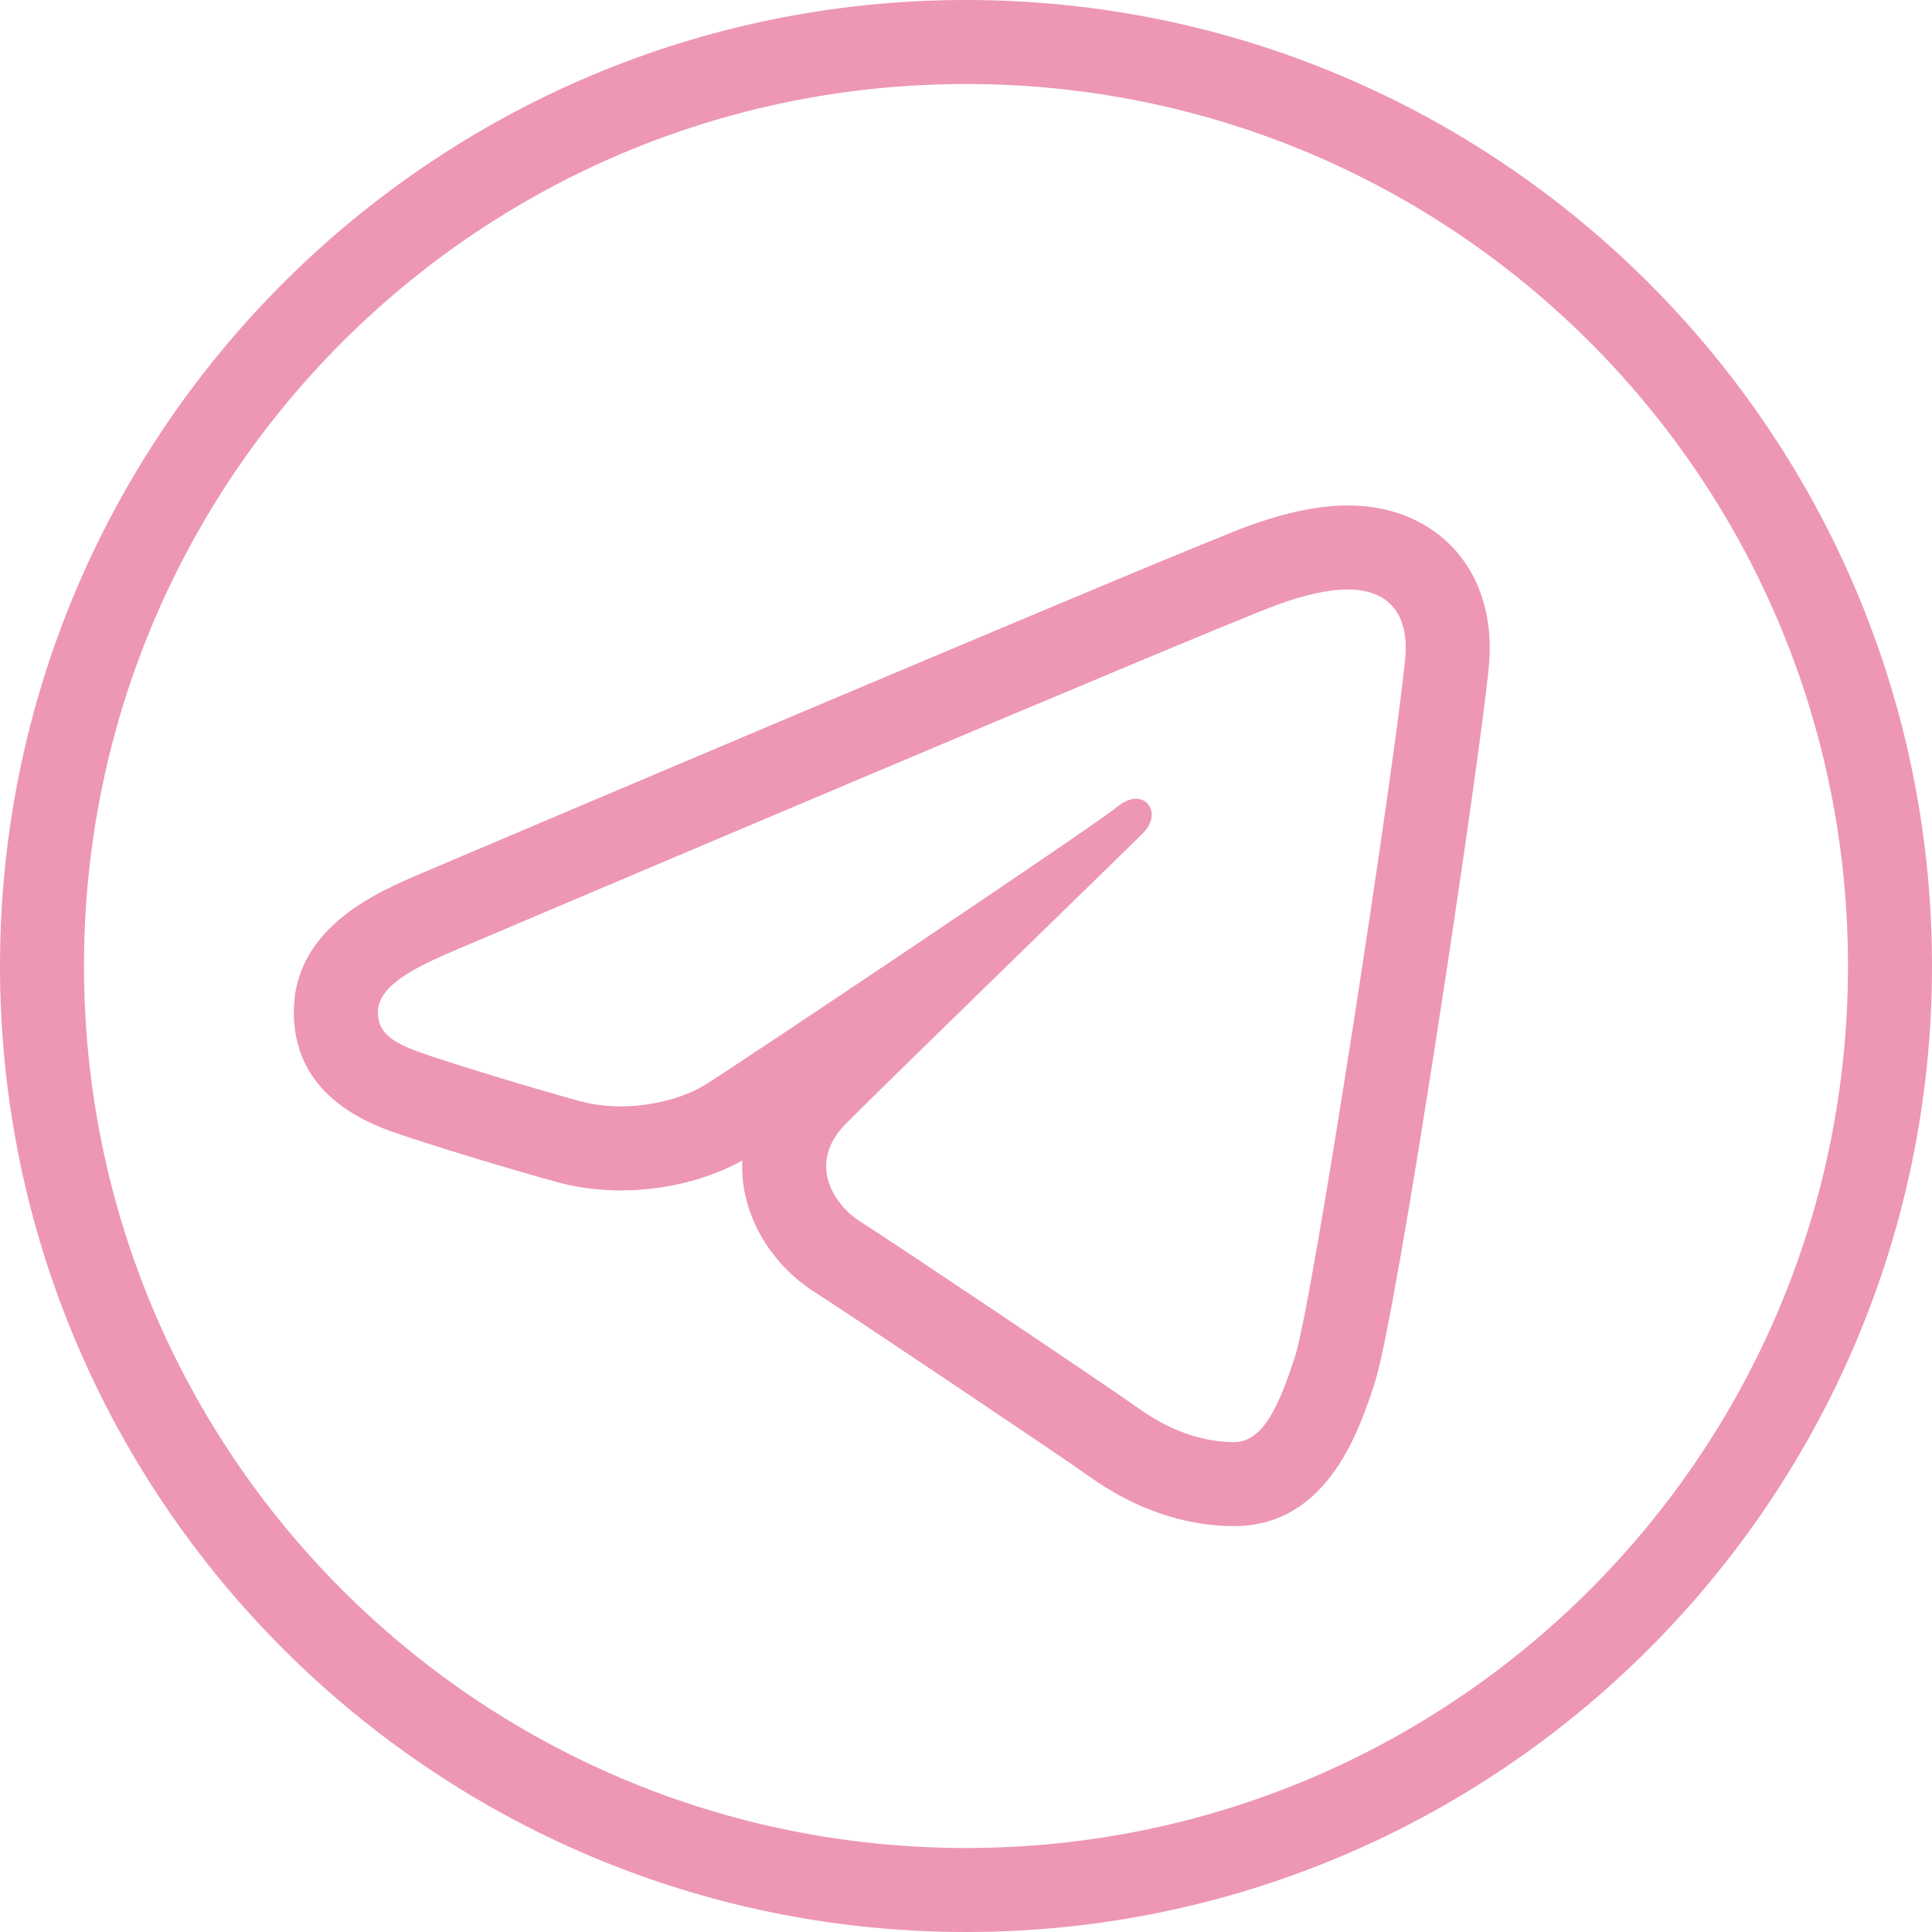 <svg width="46" height="46" viewBox="0 0 46 46" fill="none" xmlns="http://www.w3.org/2000/svg" xmlns:xlink="http://www.w3.org/1999/xlink">
	<desc>
			Created with Pixso.
	</desc>
	<defs/>
	<path id="Vector" d="M23 0C10.309 0 0 10.309 0 23C0 35.691 10.309 46 23 46C35.691 46 46 35.691 46 23C46 10.309 35.691 0 23 0ZM23 2C34.61 2 44 11.39 44 23C44 34.61 34.61 44 23 44C11.39 44 2 34.61 2 23C2 11.39 11.39 2 23 2ZM32.088 12.035C31.404 12.035 30.635 12.194 29.736 12.518C28.34 13.021 11.921 19.992 10.053 20.785C8.985 21.239 6.996 22.084 6.996 24.098C6.996 25.433 7.778 26.387 9.318 26.938C10.146 27.233 12.113 27.829 13.254 28.143C13.738 28.276 14.252 28.344 14.781 28.344C15.816 28.344 16.858 28.086 17.674 27.631C17.667 27.799 17.671 27.969 17.691 28.139C17.814 29.189 18.462 30.176 19.422 30.781C20.05 31.177 25.179 34.614 25.945 35.16C27.021 35.929 28.211 36.336 29.383 36.336C31.623 36.336 32.374 34.023 32.736 32.912C33.261 31.299 35.227 18.182 35.449 15.869C35.6 14.284 34.94 12.979 33.682 12.377C33.211 12.15 32.673 12.035 32.088 12.035ZM32.088 14.035C32.363 14.035 32.608 14.081 32.816 14.182C33.289 14.409 33.53 14.915 33.457 15.68C33.215 18.203 31.254 31.009 30.836 32.293C30.478 33.391 30.101 34.336 29.383 34.336C28.665 34.336 27.88 34.084 27.107 33.531C26.334 32.979 21.201 29.537 20.488 29.088C19.863 28.694 19.202 27.712 20.133 26.762C20.9 25.98 26.718 20.333 27.215 19.836C27.585 19.465 27.412 19.018 27.049 19.018C26.924 19.018 26.774 19.07 26.619 19.197C26.011 19.694 17.535 25.366 16.801 25.822C16.315 26.124 15.562 26.342 14.781 26.342C14.448 26.342 14.111 26.302 13.787 26.213C12.659 25.902 10.75 25.323 9.992 25.053C9.263 24.793 8.998 24.544 8.998 24.098C8.998 23.464 9.893 23.026 10.836 22.625C11.832 22.202 29.066 14.883 30.414 14.398C31.038 14.172 31.609 14.035 32.088 14.035Z" fill="#ED97B3" fill-opacity="1" fill-rule="nonzero"/>
</svg>
